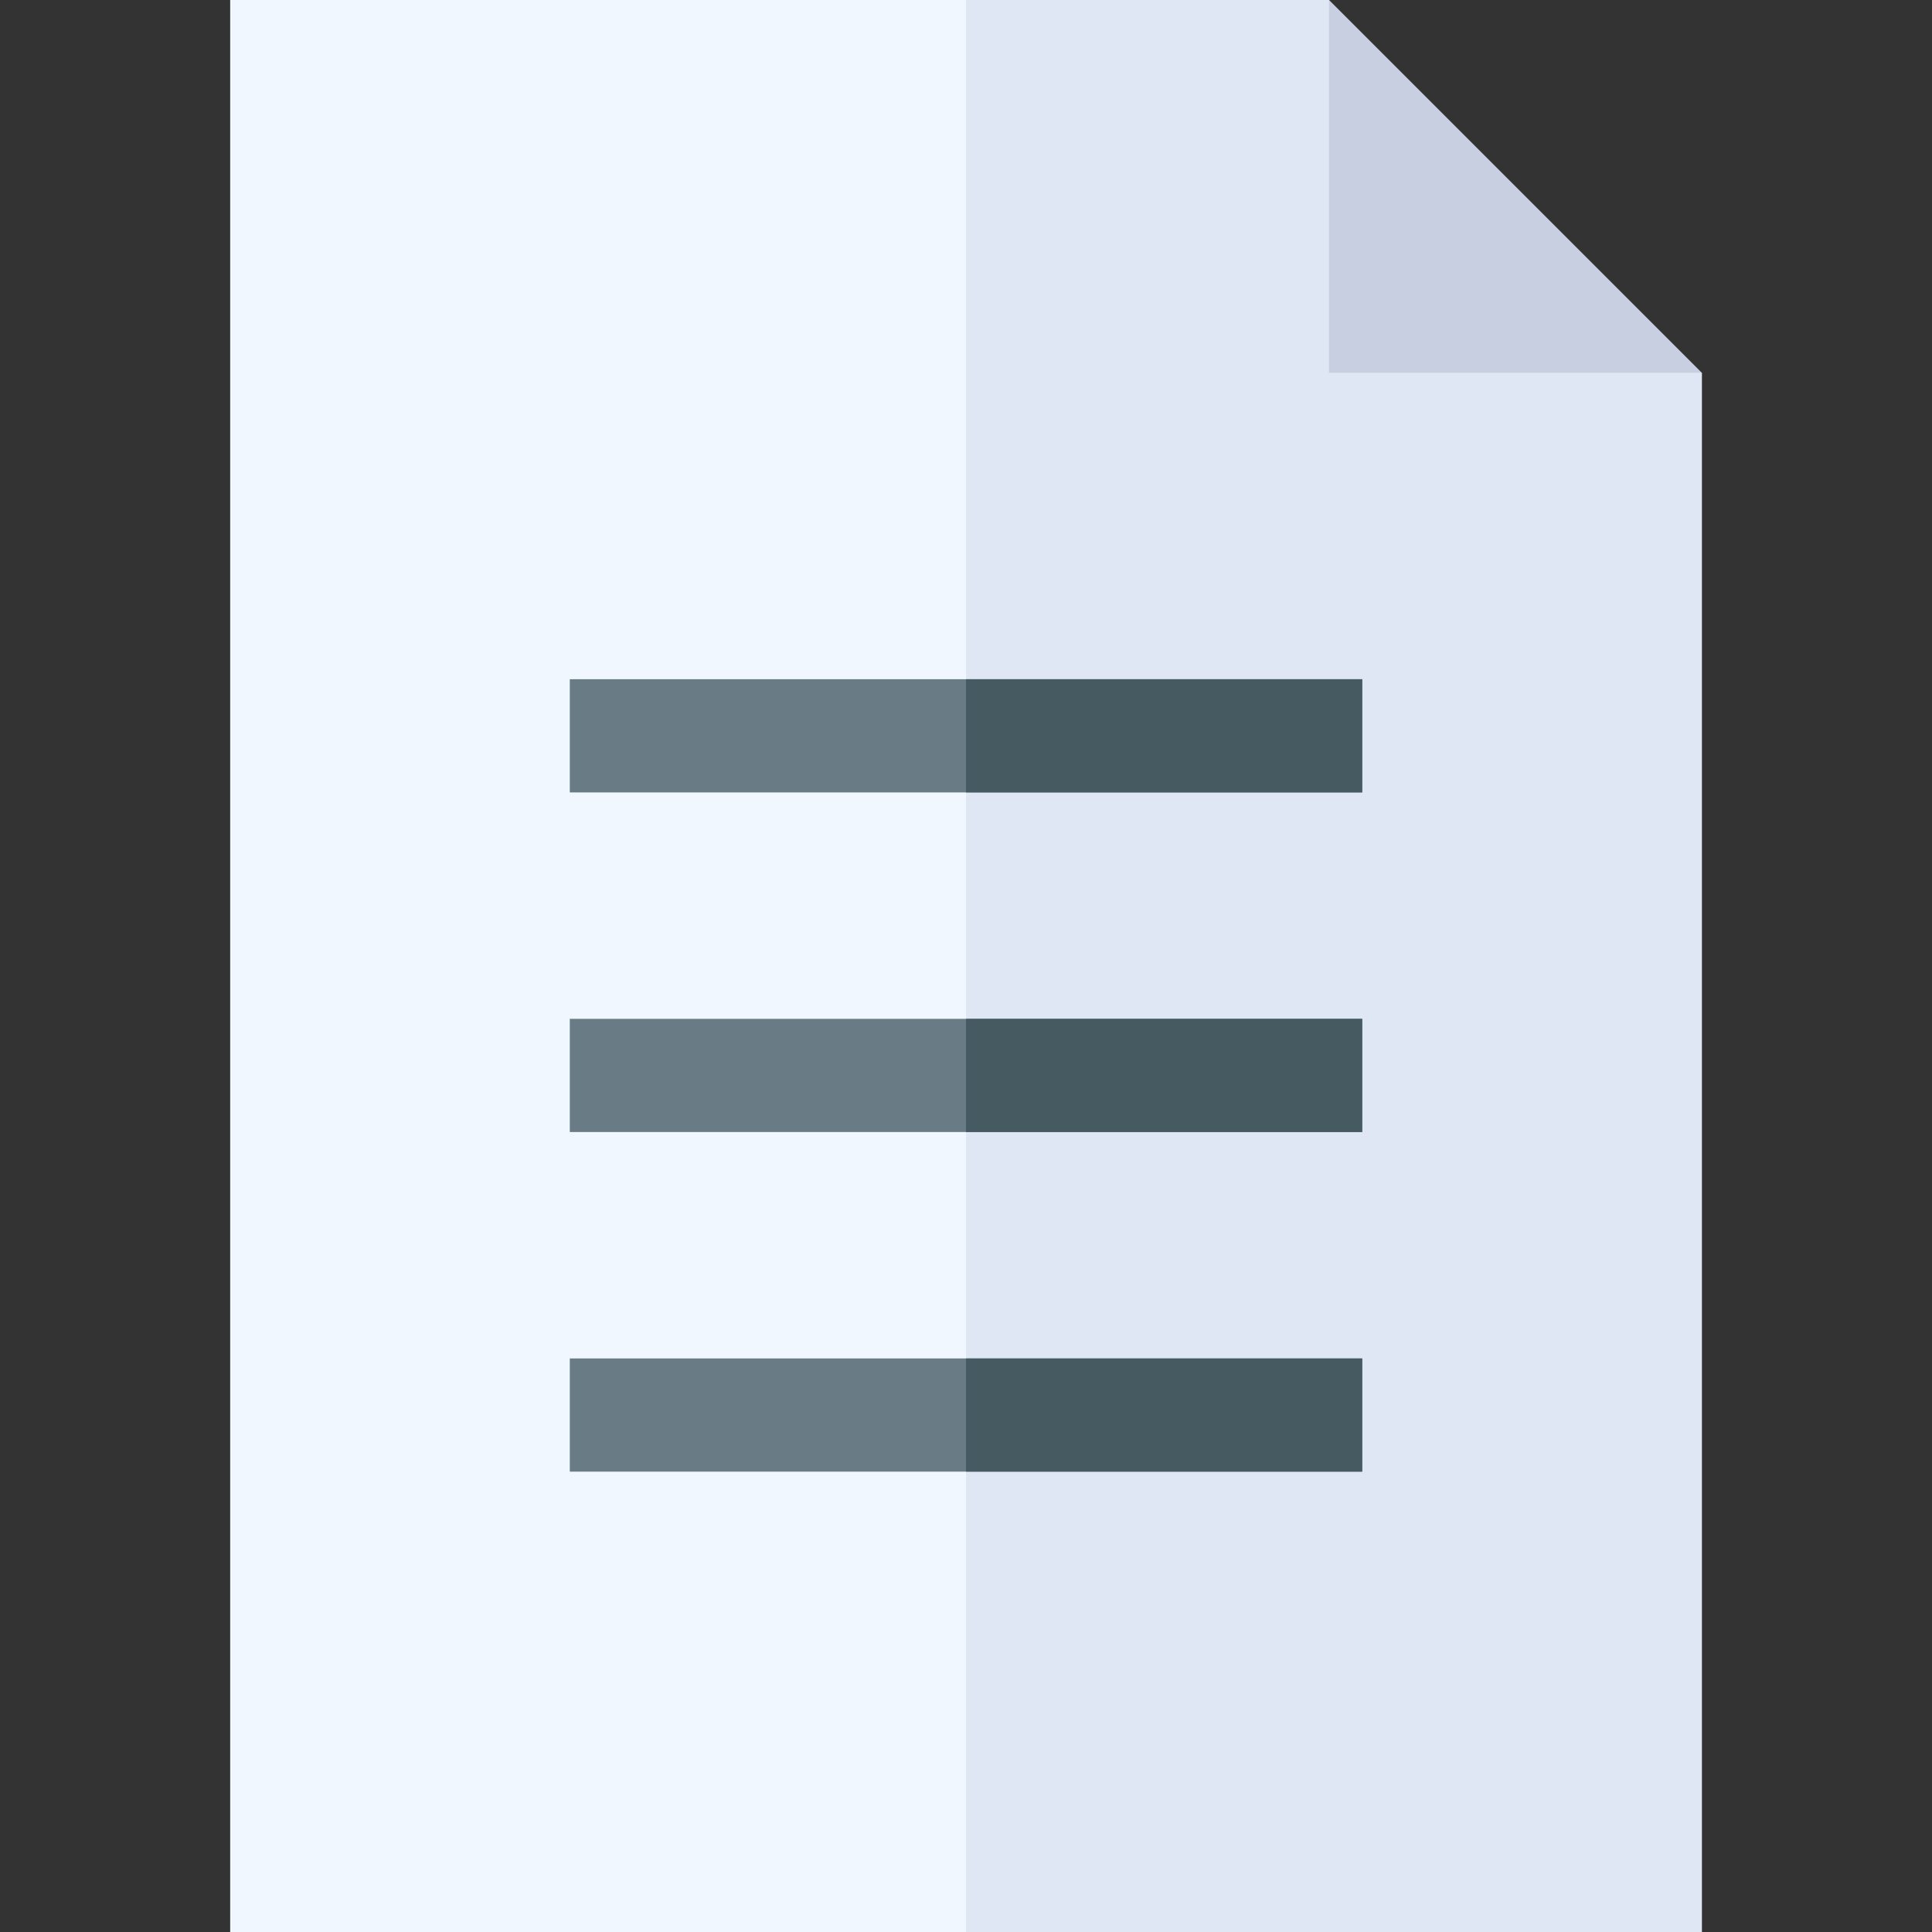 <svg id="Capa_1" enable-background="new 0 0 512 512" height="512" viewBox="0 0 512 512" width="512" xmlns="http://www.w3.org/2000/svg"><rect x="0" y="0" width="512" height="512" fill="#333333" stroke="none"/><g><g><g><g><path d="m379 71-26.79-71h-291.21v512h390v-413.21z" fill="#f0f7ff"/></g></g><path d="m352.21 0h-96.21v512h195v-413.21l-72-27.79z" fill="#dfe7f4"/></g><path d="m451 98.79h-98.79v-98.79z" fill="#c7cfe1"/><g><path d="m151 180h210v30h-210z" fill="#697c86"/></g><g><path d="m151 270h210v30h-210z" fill="#697c86"/></g><g><path d="m151 360h210v30h-210z" fill="#697c86"/></g><g fill="#465a61"><path d="m256 360h105v30h-105z"/><path d="m256 270h105v30h-105z"/><path d="m256 180h105v30h-105z"/></g></g></svg>